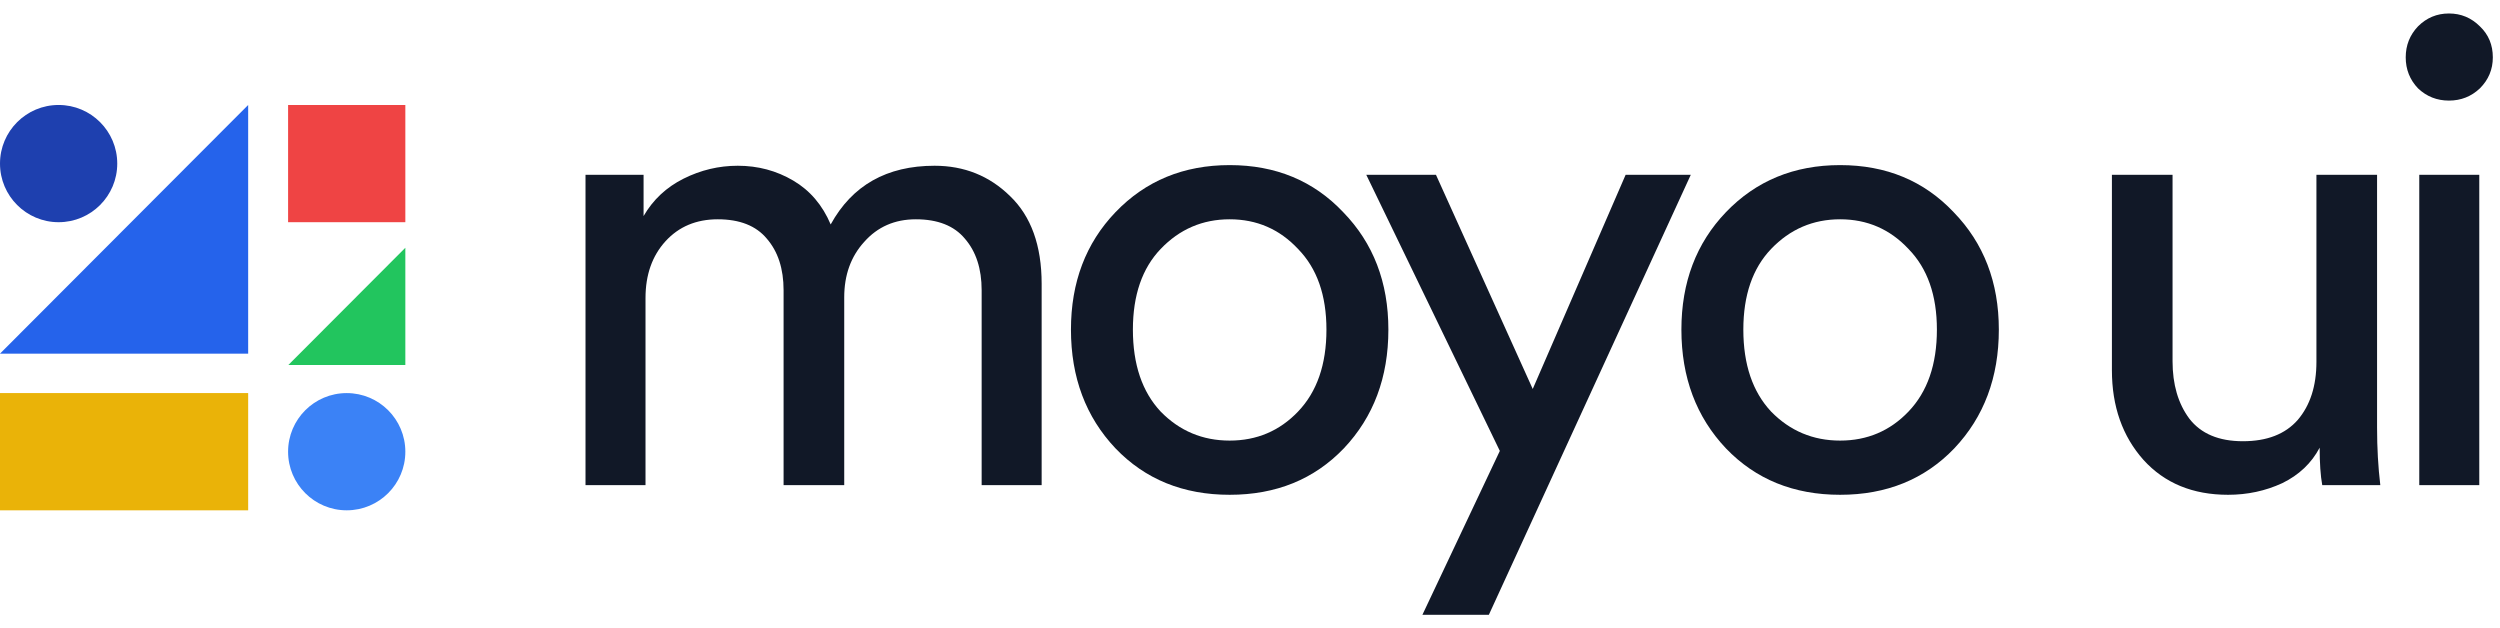 <svg width="191" height="48" viewBox="0 0 191 48" fill="none" xmlns="http://www.w3.org/2000/svg">
<g clip-path="url(#clip0_77_104)">
<g clip-path="url(#clip1_77_104)">
<path d="M30.968 18.929V27.885H22.03L30.968 18.929Z" fill="#22C55E"/>
<path d="M18.96 8.02V27.018H0L18.96 8.02Z" fill="#2563EB"/>
<ellipse cx="4.479" cy="12.498" rx="4.479" ry="4.478" fill="#1E40AF"/>
<ellipse cx="26.489" cy="34.51" rx="4.479" ry="4.478" fill="#3B82F6"/>
<rect y="30.031" width="18.96" height="8.957" fill="#EAB308"/>
<rect x="22.01" y="8.02" width="8.958" height="8.957" fill="#EF4444"/>
</g>
<path d="M49.317 37.062H44.733V13.353H49.169V16.508C49.892 15.259 50.911 14.306 52.225 13.649C53.54 12.992 54.92 12.663 56.366 12.663C57.91 12.663 59.323 13.041 60.605 13.797C61.887 14.553 62.84 15.67 63.464 17.148C65.107 14.158 67.752 12.663 71.4 12.663C73.667 12.663 75.59 13.435 77.167 14.98C78.777 16.524 79.582 18.759 79.582 21.683V37.062H74.998V22.176C74.998 20.533 74.571 19.219 73.716 18.233C72.895 17.247 71.646 16.754 69.97 16.754C68.36 16.754 67.046 17.329 66.027 18.479C65.008 19.597 64.499 21.01 64.499 22.718V37.062H59.866V22.176C59.866 20.533 59.438 19.219 58.584 18.233C57.763 17.247 56.514 16.754 54.838 16.754C53.195 16.754 51.864 17.313 50.845 18.43C49.827 19.547 49.317 20.993 49.317 22.768V37.062Z" fill="#111827"/>
<path d="M88.673 31.443C90.118 32.922 91.876 33.661 93.947 33.661C96.017 33.661 97.759 32.922 99.172 31.443C100.618 29.931 101.34 27.845 101.34 25.183C101.34 22.554 100.618 20.5 99.172 19.022C97.759 17.51 96.017 16.754 93.947 16.754C91.876 16.754 90.118 17.51 88.673 19.022C87.26 20.5 86.553 22.554 86.553 25.183C86.553 27.845 87.26 29.931 88.673 31.443ZM85.222 16.212C87.522 13.813 90.431 12.614 93.947 12.614C97.463 12.614 100.355 13.813 102.622 16.212C104.922 18.578 106.072 21.568 106.072 25.183C106.072 28.831 104.939 31.854 102.671 34.253C100.404 36.619 97.496 37.802 93.947 37.802C90.398 37.802 87.49 36.619 85.222 34.253C82.955 31.854 81.821 28.831 81.821 25.183C81.821 21.568 82.955 18.578 85.222 16.212Z" fill="#111827"/>
<path d="M113.749 46.97H108.672L114.587 34.45L104.383 13.353H109.707L117.101 29.718L124.199 13.353H129.177L113.749 46.97Z" fill="#111827"/>
<path d="M135.311 31.443C136.757 32.922 138.515 33.661 140.585 33.661C142.655 33.661 144.397 32.922 145.81 31.443C147.256 29.931 147.979 27.845 147.979 25.183C147.979 22.554 147.256 20.5 145.81 19.022C144.397 17.51 142.655 16.754 140.585 16.754C138.515 16.754 136.757 17.51 135.311 19.022C133.898 20.5 133.191 22.554 133.191 25.183C133.191 27.845 133.898 29.931 135.311 31.443ZM131.86 16.212C134.161 13.813 137.069 12.614 140.585 12.614C144.101 12.614 146.993 13.813 149.26 16.212C151.56 18.578 152.711 21.568 152.711 25.183C152.711 28.831 151.577 31.854 149.31 34.253C147.042 36.619 144.134 37.802 140.585 37.802C137.036 37.802 134.128 36.619 131.86 34.253C129.593 31.854 128.459 28.831 128.459 25.183C128.459 21.568 129.593 18.578 131.86 16.212Z" fill="#111827"/>
<path d="M177.222 34.203C176.597 35.386 175.644 36.29 174.363 36.914C173.081 37.506 171.701 37.802 170.222 37.802C167.528 37.802 165.375 36.914 163.765 35.14C162.155 33.333 161.35 31.049 161.35 28.288V13.353H165.983V27.598C165.983 29.373 166.41 30.835 167.265 31.985C168.152 33.135 169.516 33.71 171.356 33.71C173.196 33.71 174.593 33.168 175.546 32.084C176.499 30.966 176.975 29.488 176.975 27.648V13.353H181.608V32.675C181.608 34.22 181.691 35.682 181.855 37.062H177.419C177.287 36.339 177.222 35.386 177.222 34.203Z" fill="#111827"/>
<path d="M189.417 37.062H184.832V13.353H189.417V37.062ZM184.734 6.748C184.11 6.091 183.797 5.302 183.797 4.382C183.797 3.462 184.11 2.673 184.734 2.016C185.391 1.359 186.18 1.03 187.1 1.03C188.02 1.03 188.809 1.359 189.466 2.016C190.123 2.64 190.452 3.429 190.452 4.382C190.452 5.302 190.123 6.091 189.466 6.748C188.809 7.372 188.02 7.685 187.1 7.685C186.18 7.685 185.391 7.372 184.734 6.748Z" fill="#111827"/>
</g>
<defs>
<clipPath id="clip0_77_104">
<rect width="190.452" height="48" fill="white"/>
</clipPath>
<clipPath id="clip1_77_104">
<rect width="30.968" height="30.968" fill="white" transform="translate(0 8.02)"/>
</clipPath>
</defs>
</svg>
